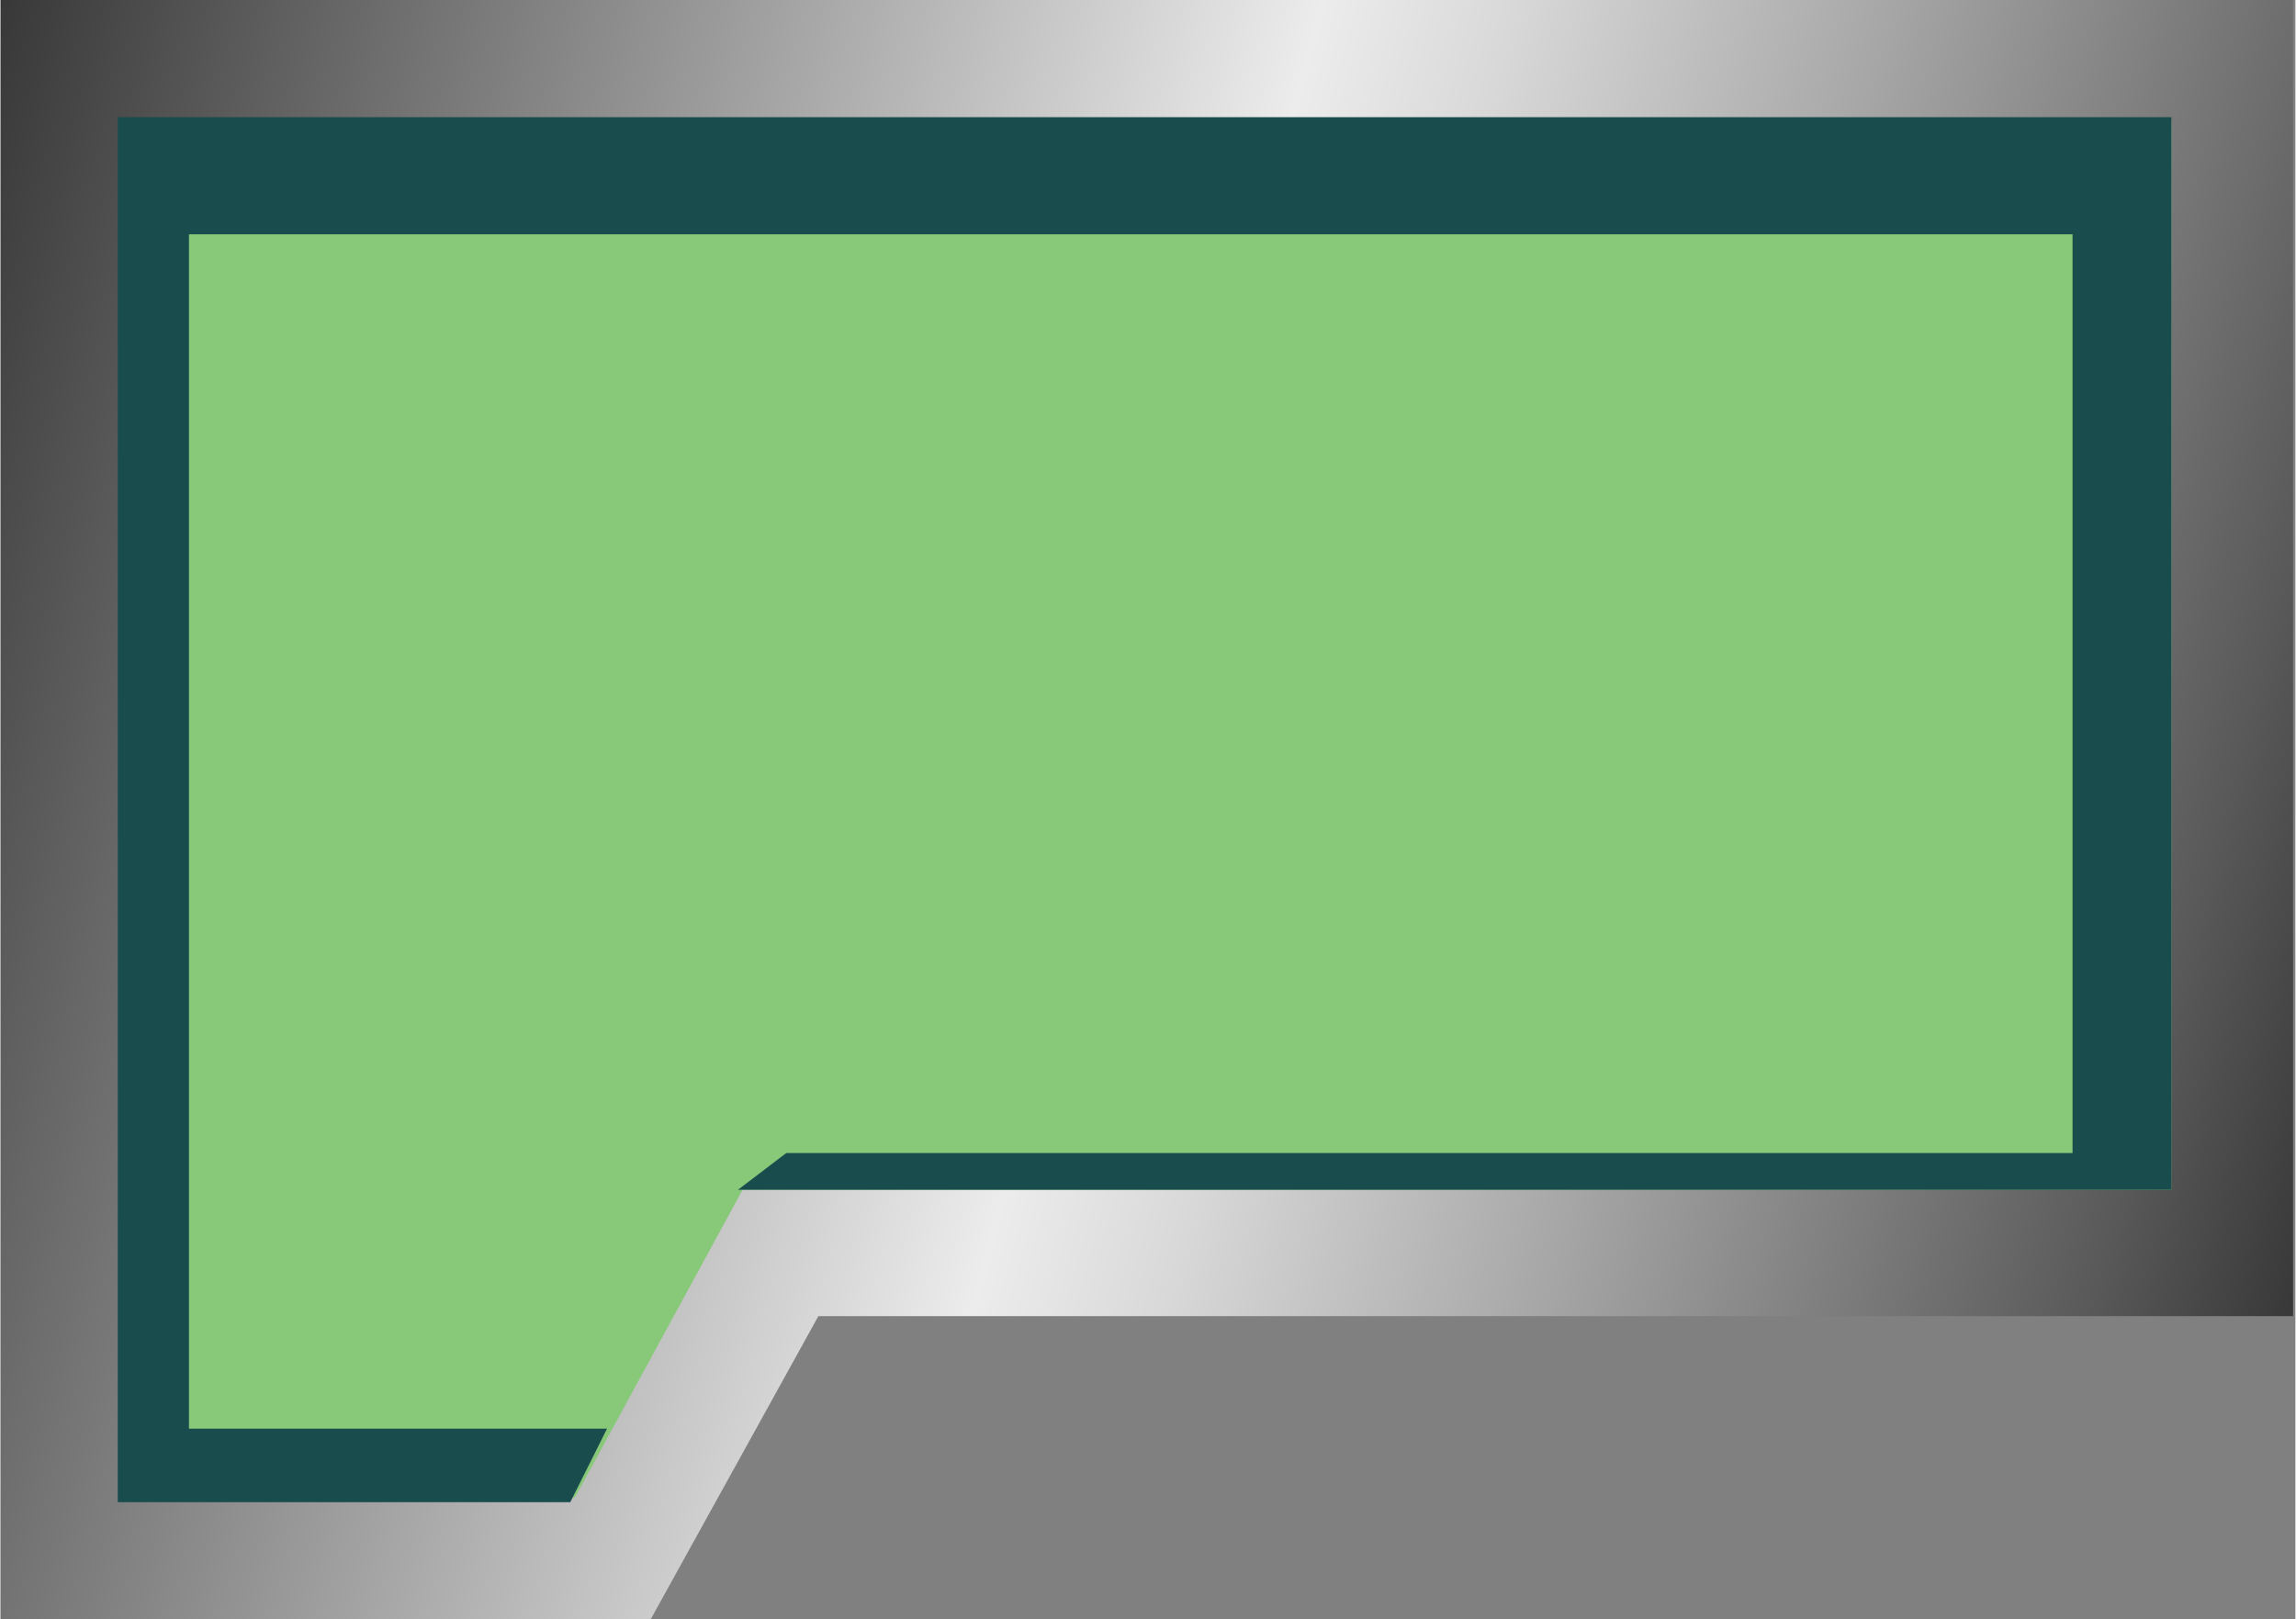 <!DOCTYPE svg PUBLIC "-//W3C//DTD SVG 1.1//EN" "http://www.w3.org/Graphics/SVG/1.1/DTD/svg11.dtd"><svg version="1.1" xmlns="http://www.w3.org/2000/svg" xmlns:xlink="http://www.w3.org/1999/xlink" width="112px" height="79px" viewBox="0 0 112.5 79.395" enable-background="new 0 0 112.5 79.395" xml:space="preserve">
<rect x="0" y="0" width="112.5" height="79.395" fill="#808080" stroke="none"/>
<g id="Group_Frame">
	<linearGradient id="SVGID_1_" gradientUnits="userSpaceOnUse" x1="-6.16" y1="22.989" x2="114.832" y2="55.409">
		<stop offset="0" style="stop-color:#383838" />
		<stop offset="0.5" style="stop-color:#ECECEC" />
		<stop offset="0.57" style="stop-color:#D9D9D9" />
		<stop offset="0.71" style="stop-color:#A8A8A8" />
		<stop offset="0.92" style="stop-color:#5A5A5A" />
		<stop offset="1" style="stop-color:#383838" />
	</linearGradient>
	<path fill="url(#SVGID_1_)" d="M0,0.001v79.391h31.869l8.221-14.864h72.297V0.001H0z" />
</g>
<g id="Group_Liquid">
	<path fill="#87C879" d="M5.968,5.97v67.455h22.185l8.221-15.091h70.045V5.97H5.968z" />
	<path fill="#194C4C" d="M5.743,73.65h22.185l1.802-3.604H9.234V11.488h92.342v45.045H38.514l-2.365,1.801h70.271V5.745H5.743V73.65   z" />
</g>
</svg>